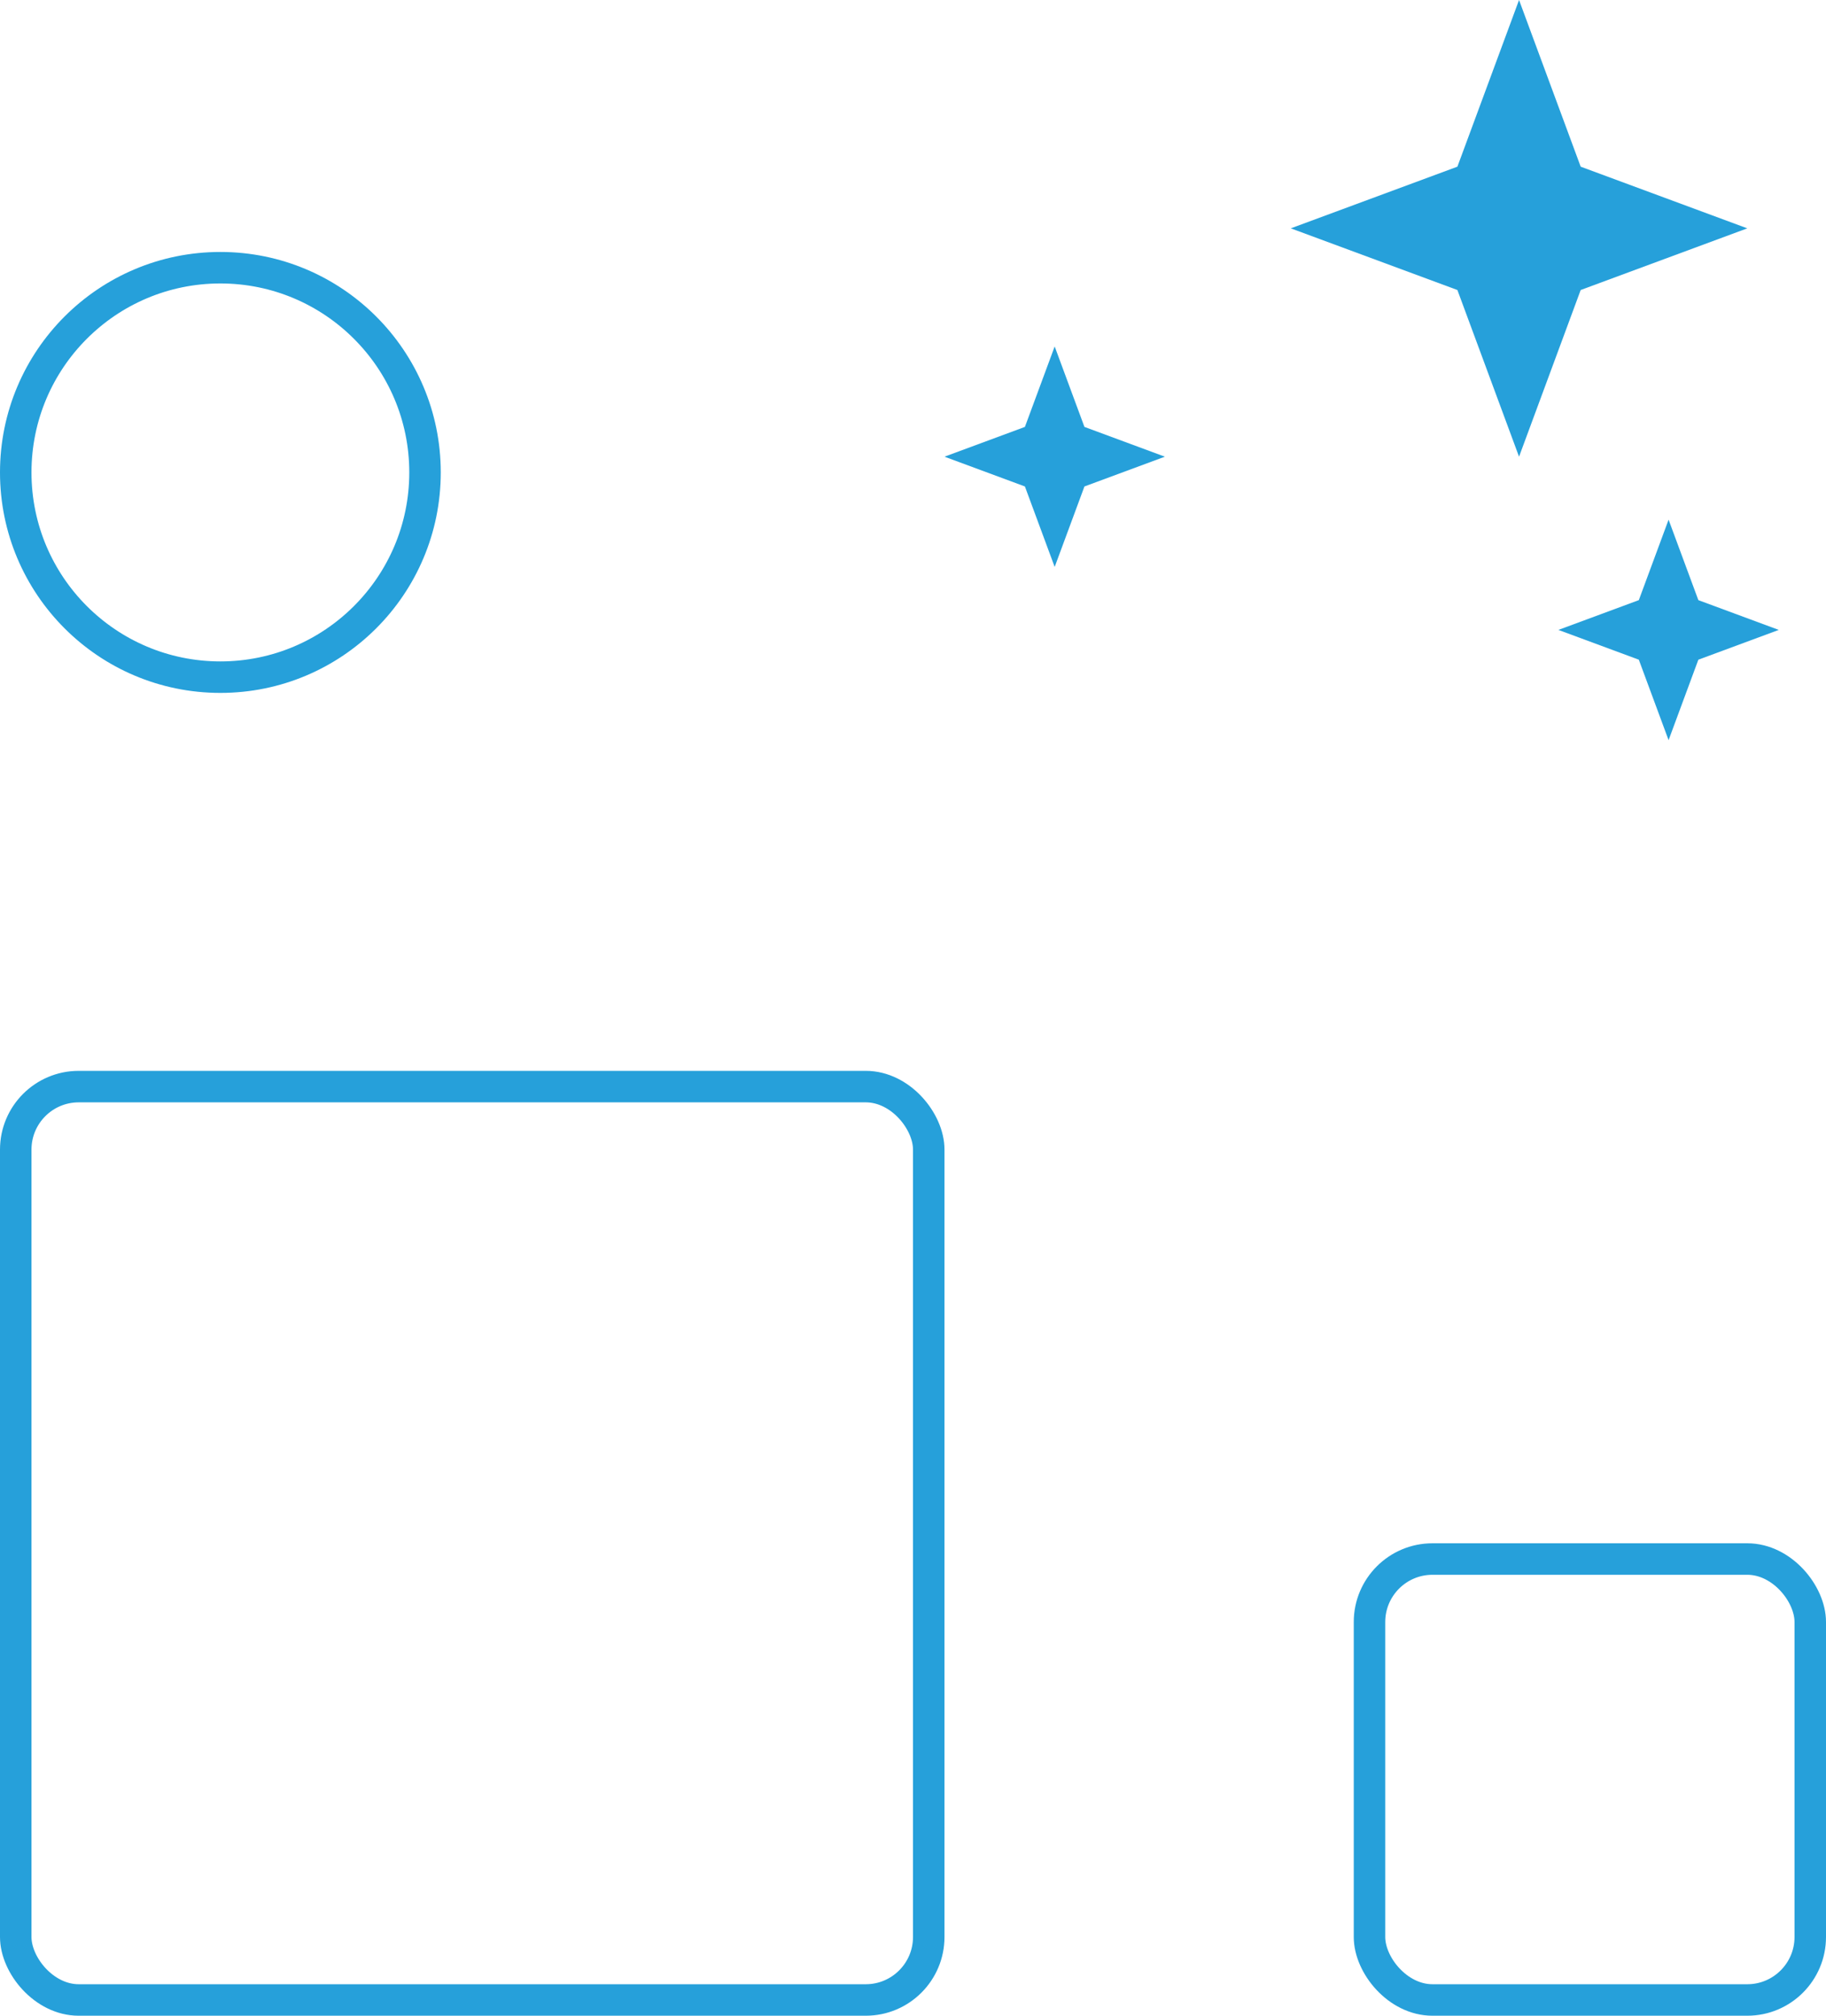 <svg width="116" height="128" viewBox="0 0 116 128" fill="none" xmlns="http://www.w3.org/2000/svg">
<rect x="1" y="69" width="58" height="58" rx="4" stroke="#26A0DA" stroke-width="2"/>
<rect x="87" y="99" width="28" height="28" rx="4" stroke="#26A0DA" stroke-width="2"/>
<circle cx="14" cy="30" r="13" stroke="#26A0DA" stroke-width="2"/>
<path d="M96.5 0L100.416 10.584L111 14.5L100.416 18.416L96.5 29L92.584 18.416L82 14.5L92.584 10.584L96.5 0Z" fill="#26A0DA"/>
<path d="M106 33L107.891 38.109L113 40L107.891 41.891L106 47L104.109 41.891L99 40L104.109 38.109L106 33Z" fill="#26A0DA"/>
<path d="M67 22L68.891 27.109L74 29L68.891 30.891L67 36L65.109 30.891L60 29L65.109 27.109L67 22Z" fill="#26A0DA"/>
</svg>
